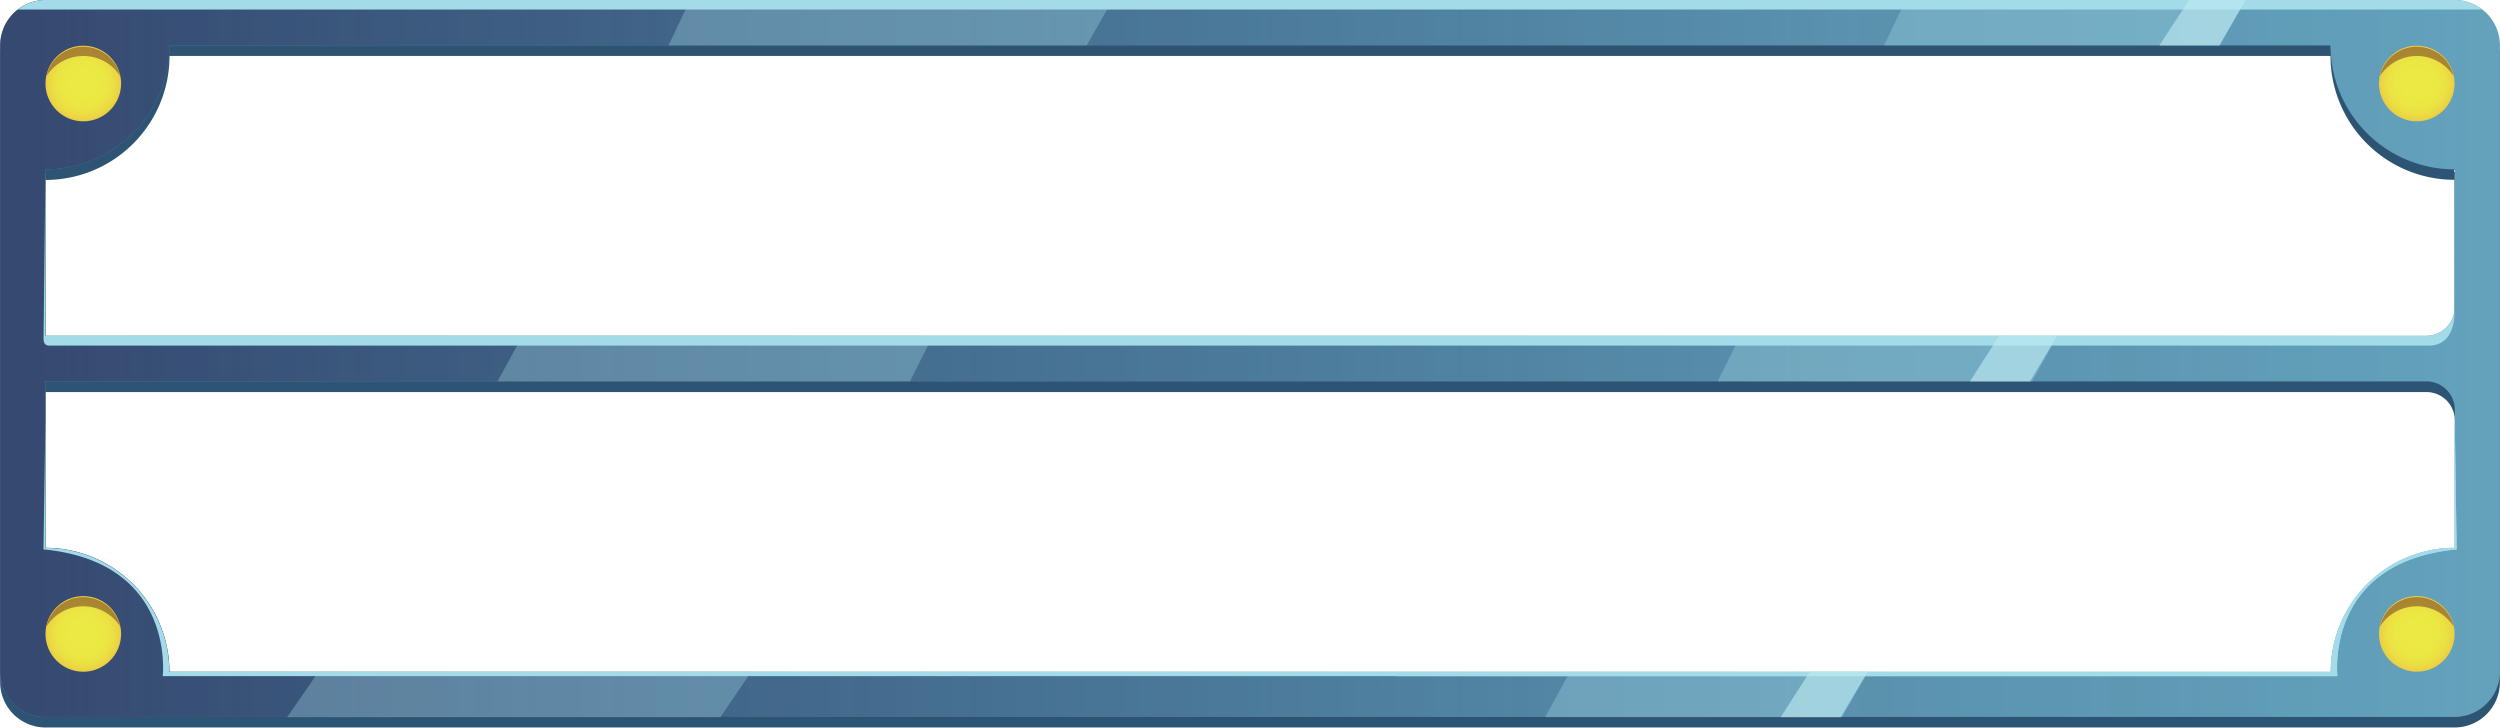 <svg id="Warstwa_3" data-name="Warstwa 3" xmlns="http://www.w3.org/2000/svg" xmlns:xlink="http://www.w3.org/1999/xlink" viewBox="0 0 330.49 96.21"><defs><style>.cls-1{fill:#2d5472;}.cls-2{fill:#64a2bc;}.cls-3{fill:url(#Gradient_bez_nazwy_87);}.cls-4{opacity:0.33;}.cls-5{fill:#a3dbe8;}.cls-6{fill:url(#Gradient_bez_nazwy_54);}.cls-7{opacity:0.64;}.cls-8{fill:#845629;}.cls-9{fill:url(#Gradient_bez_nazwy_54-2);}.cls-10{fill:url(#Gradient_bez_nazwy_54-3);}.cls-11{fill:url(#Gradient_bez_nazwy_54-4);}.cls-12{opacity:0.61;}.cls-13{fill:#c0ebf2;}</style><linearGradient id="Gradient_bez_nazwy_87" x1="1170.24" y1="1078.77" x2="1500.74" y2="1078.77" gradientUnits="userSpaceOnUse"><stop offset="0" stop-color="#22224f" stop-opacity="0.7"/><stop offset="0.29" stop-color="#151b49" stop-opacity="0.44"/><stop offset="0.73" stop-color="#061342" stop-opacity="0.12"/><stop offset="1" stop-color="#00103f" stop-opacity="0"/></linearGradient><radialGradient id="Gradient_bez_nazwy_54" cx="11.01" cy="11.04" r="5" gradientUnits="userSpaceOnUse"><stop offset="0" stop-color="#ebea43"/><stop offset="0.56" stop-color="#ebe843"/><stop offset="0.77" stop-color="#ebe143"/><stop offset="0.93" stop-color="#ebd543"/><stop offset="1" stop-color="#ebcc43"/></radialGradient><radialGradient id="Gradient_bez_nazwy_54-2" cx="11.01" cy="83.8" r="5" xlink:href="#Gradient_bez_nazwy_54"/><radialGradient id="Gradient_bez_nazwy_54-3" cx="319.49" cy="11.04" r="5" xlink:href="#Gradient_bez_nazwy_54"/><radialGradient id="Gradient_bez_nazwy_54-4" cx="319.49" cy="83.8" r="5" xlink:href="#Gradient_bez_nazwy_54"/></defs><title>rum_border</title><path class="cls-1" d="M1494.72,1032.76H1176.26a6,6,0,0,0-6,6v82.78a6,6,0,0,0,6,6h318.46a6,6,0,0,0,6-6v-82.78A6,6,0,0,0,1494.72,1032.76Zm-302.07,6,285.67,0a16.4,16.4,0,0,0,16.4,16.38v18.26a3.76,3.76,0,0,1-3.75,3.76l-314.72,0v-22A16.4,16.4,0,0,0,1192.65,1038.76Zm285.7,82.82-285.71,0a16.39,16.39,0,0,0-16.39-16.38v-22H1491a3.76,3.76,0,0,1,3.76,3.75v18.25A16.4,16.4,0,0,0,1478.35,1121.58Z" transform="translate(-1170.24 -1031.37)"/><path class="cls-2" d="M1494.72,1031.37H1176.26a6,6,0,0,0-6,6v82.78a6,6,0,0,0,6,6h318.46a6,6,0,0,0,6-6v-82.78A6,6,0,0,0,1494.72,1031.37Zm-302.07,6h285.67a16.41,16.41,0,0,0,16.4,16.39V1072a3.75,3.75,0,0,1-3.75,3.76H1176.25v-22A16.41,16.41,0,0,0,1192.65,1037.37Zm285.7,82.81H1192.64a16.4,16.4,0,0,0-16.39-16.39v-22H1491a3.76,3.76,0,0,1,3.76,3.76v18.24A16.4,16.4,0,0,0,1478.35,1120.18Z" transform="translate(-1170.24 -1031.37)"/><path class="cls-3" d="M1494.72,1031.37H1176.26a6,6,0,0,0-6,6v82.78a6,6,0,0,0,6,6h318.46a6,6,0,0,0,6-6v-82.78A6,6,0,0,0,1494.72,1031.37Zm-302.07,6h285.67a16.41,16.41,0,0,0,16.4,16.39V1072a3.75,3.75,0,0,1-3.75,3.76H1176.25v-22A16.41,16.41,0,0,0,1192.65,1037.37Zm285.7,82.81H1192.64a16.4,16.4,0,0,0-16.39-16.39v-22H1491a3.76,3.76,0,0,1,3.76,3.76v18.24A16.4,16.4,0,0,0,1478.35,1120.18Z" transform="translate(-1170.24 -1031.37)"/><g class="cls-4"><path class="cls-5" d="M1208.19,1126.18h57.28q2.05-3,4.08-6h-57.24C1211,1122.18,1209.57,1124.18,1208.19,1126.18Z" transform="translate(-1170.24 -1031.37)"/><path class="cls-5" d="M1236,1081.78h54.54c1-2,2-4,3-6h-54.26Q1237.68,1078.78,1236,1081.78Z" transform="translate(-1170.24 -1031.37)"/><path class="cls-5" d="M1261.47,1031.37q-1.42,3-2.86,6h55.29c1.12-2,2.26-4,3.4-6Z" transform="translate(-1170.24 -1031.37)"/><path class="cls-5" d="M1374.49,1126.18h39.26l3.41-6h-39.38C1376.7,1122.18,1375.6,1124.19,1374.49,1126.18Z" transform="translate(-1170.24 -1031.37)"/><path class="cls-5" d="M1397.31,1081.78h41.57l3.34-6h-41.91C1399.3,1077.78,1398.31,1079.78,1397.31,1081.78Z" transform="translate(-1170.24 -1031.37)"/><path class="cls-5" d="M1422.21,1031.37c-1,2-1.93,4-2.9,6h44.33l.92-1.62c.84-1.47,1.7-2.93,2.55-4.39Z" transform="translate(-1170.24 -1031.37)"/></g><path class="cls-5" d="M1495,1104l-.25-17.54v17.35a16.4,16.4,0,0,0-16.38,16.4H1354.87v.55h124.36S1477.44,1105.65,1495,1104Z" transform="translate(-1170.24 -1031.37)"/><path class="cls-5" d="M1478.35,1120.18a16.4,16.4,0,0,1,16.38-16.4v-17.35L1495,1104c-17.54,1.68-15.75,16.75-15.75,16.75H1191.75s1.78-15.07-15.76-16.75l.26-17.54v17.35a16.4,16.4,0,0,1,16.37,16.4h285.73Z" transform="translate(-1170.24 -1031.37)"/><path class="cls-5" d="M1494.72,1053.77V1072a3.75,3.75,0,0,1-3.75,3.76H1176.25v-22l-.24,21.49c0,1-.19,1.81.81,1.81h314.49c2.43,0,3.4-2,3.4-4.4Z" transform="translate(-1170.24 -1031.37)"/><path class="cls-5" d="M1498.4,1032.63a6,6,0,0,0-3.68-1.26H1176.26a6,6,0,0,0-3.68,1.26Z" transform="translate(-1170.24 -1031.37)"/><circle class="cls-6" cx="11.01" cy="11.04" r="5"/><g class="cls-7"><path class="cls-8" d="M1181.24,1038.77a5.81,5.81,0,0,1,4.88,2.65,5,5,0,0,0-9.74,0A5.84,5.84,0,0,1,1181.24,1038.77Z" transform="translate(-1170.24 -1031.37)"/></g><circle class="cls-9" cx="11.01" cy="83.8" r="5"/><g class="cls-7"><path class="cls-8" d="M1181.24,1111.52a5.79,5.79,0,0,1,4.88,2.66,5,5,0,0,0-9.74,0A5.82,5.82,0,0,1,1181.24,1111.52Z" transform="translate(-1170.24 -1031.37)"/></g><circle class="cls-10" cx="319.49" cy="11.04" r="5"/><g class="cls-7"><path class="cls-8" d="M1489.72,1038.77a5.81,5.81,0,0,1,4.88,2.65,5,5,0,0,0-9.74,0A5.84,5.84,0,0,1,1489.72,1038.77Z" transform="translate(-1170.24 -1031.37)"/></g><circle class="cls-11" cx="319.49" cy="83.8" r="5"/><g class="cls-7"><path class="cls-8" d="M1489.72,1111.52a5.79,5.79,0,0,1,4.88,2.66,5,5,0,0,0-9.74,0A5.82,5.82,0,0,1,1489.72,1111.52Z" transform="translate(-1170.24 -1031.37)"/></g><g class="cls-12"><polygon class="cls-13" points="296.87 0 289.39 0 285.46 6.01 293.4 6.01 296.87 0"/><polygon class="cls-13" points="271.94 44.4 264.28 44.4 260.42 50.42 268.36 50.42 271.94 44.4"/><polygon class="cls-13" points="246.91 88.8 239.25 88.8 235.4 94.81 243.33 94.81 246.91 88.8"/></g></svg>